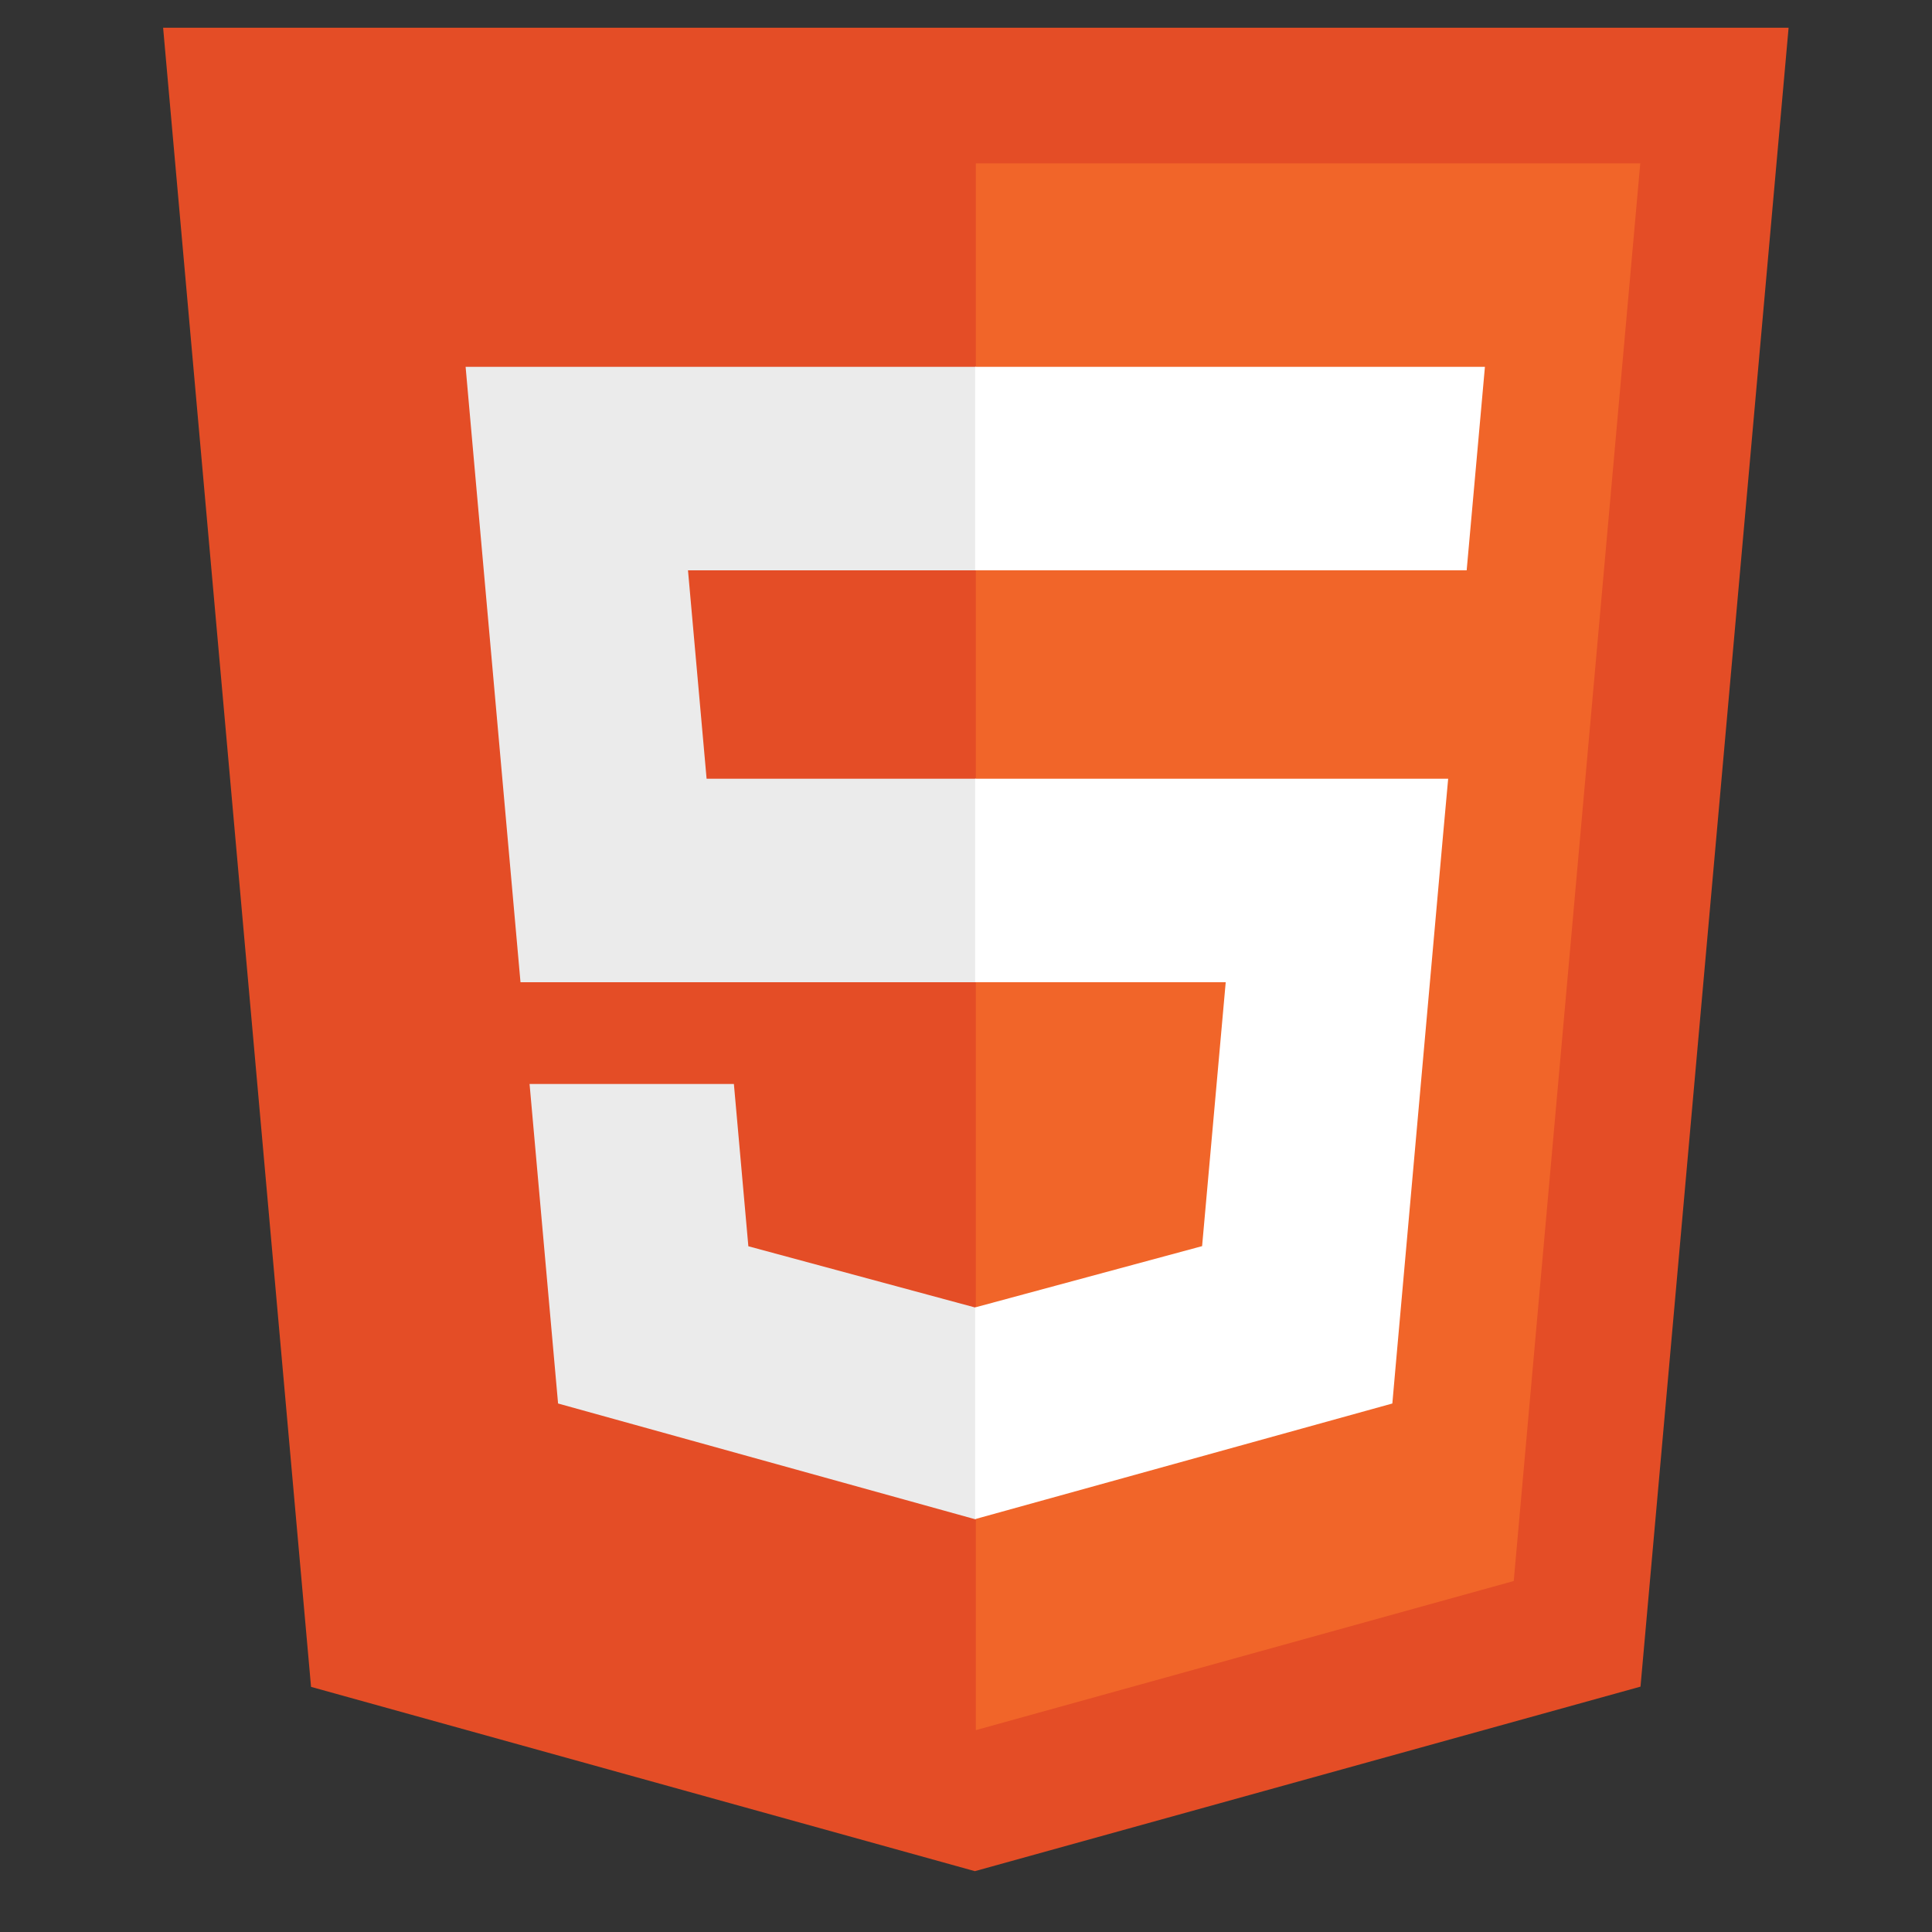 <svg width="49" height="49" viewBox="0 0 49 49" fill="none" xmlns="http://www.w3.org/2000/svg">
<rect x="0" y="0" width="49" height="49" fill="#333333" stroke="none"/>
<g clip-path="url(#clip0_38_6892)">
<path d="M7.889 42.783L4.137 0.703H45.363L41.607 42.777L24.725 47.457L7.889 42.783Z" fill="#E44D26"/>
<path d="M24.75 43.88L38.392 40.098L41.601 4.143H24.75V43.88Z" fill="#F16529"/>
<path d="M24.75 19.75H17.921L17.449 14.465H24.75V9.304H11.809L11.932 10.689L13.201 24.912H24.75V19.75ZM24.75 33.154L24.727 33.16L18.98 31.608L18.613 27.492H13.431L14.154 35.596L24.727 38.53L24.75 38.524V33.154Z" fill="#EBEBEB"/>
<path d="M24.732 19.75V24.912H31.087L30.488 31.605L24.732 33.159V38.528L35.313 35.596L35.39 34.724L36.603 21.136L36.729 19.75H35.338H24.732ZM24.732 9.304V14.465H37.198L37.302 13.306L37.537 10.689L37.661 9.304H24.732Z" fill="white"/>
</g>
<defs>
<clipPath id="clip0_38_6892">
<rect width="48" height="48" fill="white" transform="translate(0.75 0.08)"/>
</clipPath>
</defs>
</svg>
